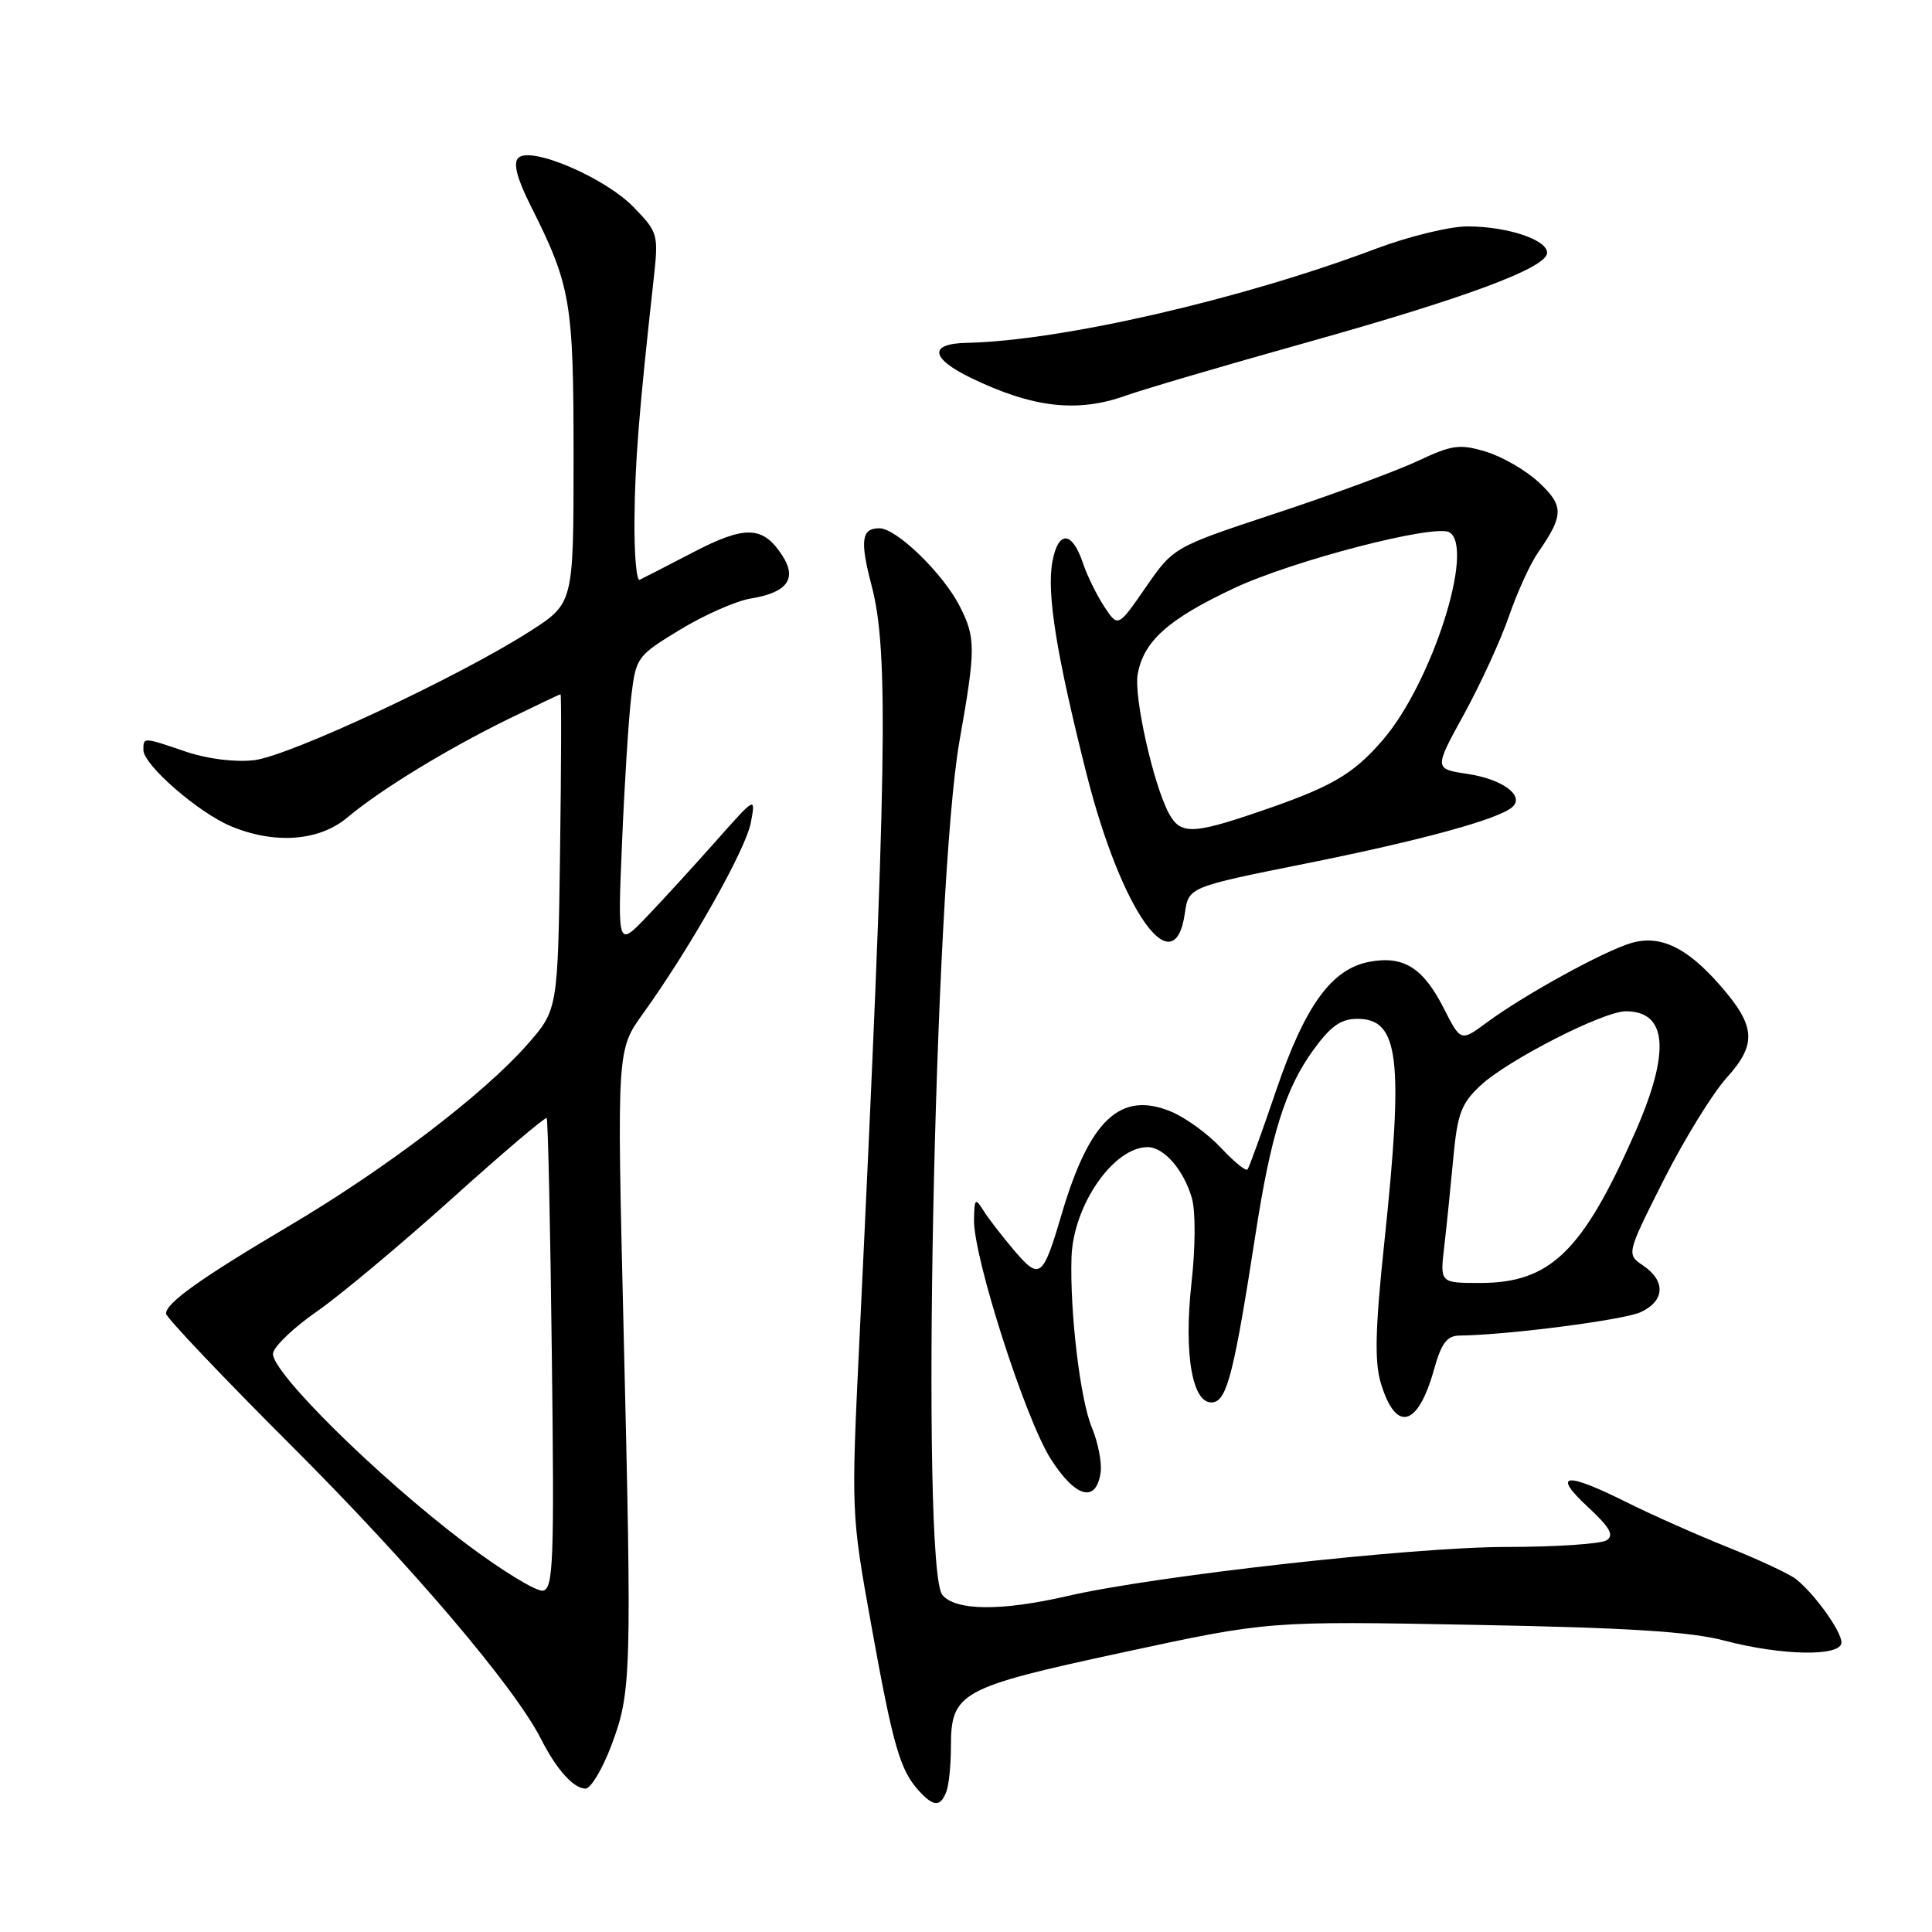 <?xml version="1.0" encoding="UTF-8" standalone="no"?>
<!DOCTYPE svg PUBLIC "-//W3C//DTD SVG 1.1//EN" "http://www.w3.org/Graphics/SVG/1.1/DTD/svg11.dtd" >
<svg xmlns="http://www.w3.org/2000/svg" xmlns:xlink="http://www.w3.org/1999/xlink" version="1.1" viewBox="0 0 256 256">
 <g >
 <path fill="currentColor"
d=" M 125.39 237.42 C 125.73 236.55 126.00 233.90 126.00 231.53 C 126.00 224.24 127.12 223.62 148.79 218.95 C 168.07 214.79 168.07 214.79 195.29 215.30 C 215.58 215.67 224.03 216.20 228.50 217.39 C 236.13 219.40 244.00 219.53 244.00 217.63 C 244.00 216.16 240.50 211.27 238.02 209.27 C 237.19 208.59 233.12 206.69 229.00 205.04 C 224.88 203.39 218.80 200.69 215.50 199.04 C 207.42 195.00 205.60 195.22 210.37 199.65 C 213.35 202.42 213.92 203.44 212.87 204.10 C 212.11 204.58 206.10 204.98 199.50 204.98 C 187.04 205.00 152.89 208.82 141.41 211.49 C 132.70 213.50 126.62 213.45 124.87 211.34 C 121.97 207.84 123.79 117.07 127.14 98.17 C 129.30 85.95 129.30 84.52 127.17 80.33 C 124.95 75.97 118.79 70.00 116.52 70.00 C 114.14 70.00 113.92 71.61 115.51 77.67 C 117.78 86.32 117.52 101.81 113.88 177.50 C 112.78 200.42 112.78 200.55 115.45 215.35 C 118.32 231.28 119.25 234.51 121.72 237.25 C 123.69 239.42 124.61 239.46 125.39 237.42 Z  M 81.02 231.25 C 83.67 224.19 83.73 222.05 82.62 175.81 C 81.74 139.12 81.74 139.12 85.20 134.31 C 91.45 125.63 98.82 112.57 99.49 109.00 C 100.14 105.50 100.14 105.50 94.82 111.50 C 91.89 114.80 87.78 119.30 85.67 121.50 C 81.83 125.50 81.83 125.50 82.43 111.50 C 82.75 103.80 83.30 95.13 83.65 92.24 C 84.27 87.10 84.42 86.89 90.12 83.43 C 93.33 81.48 97.53 79.63 99.46 79.31 C 104.33 78.52 105.67 76.68 103.64 73.58 C 101.08 69.66 98.74 69.59 91.81 73.20 C 88.34 75.01 85.16 76.64 84.75 76.83 C 84.34 77.01 84.03 73.42 84.07 68.83 C 84.14 61.20 84.67 54.53 86.59 37.20 C 87.27 31.01 87.23 30.83 83.95 27.44 C 80.13 23.51 70.29 19.31 68.67 20.93 C 67.98 21.62 68.50 23.64 70.30 27.23 C 75.65 37.88 76.00 39.93 76.00 60.59 C 76.00 79.94 76.00 79.94 70.25 83.63 C 60.88 89.65 38.28 100.21 33.66 100.73 C 31.13 101.02 27.48 100.56 24.66 99.61 C 18.93 97.66 19.00 97.66 19.00 99.38 C 19.00 101.34 26.27 107.67 30.60 109.48 C 36.41 111.90 42.30 111.46 46.03 108.32 C 50.35 104.69 59.08 99.34 67.27 95.32 C 71.00 93.50 74.15 92.00 74.27 92.00 C 74.40 92.00 74.37 101.40 74.21 112.90 C 73.92 133.80 73.92 133.80 69.84 138.44 C 64.07 144.99 51.07 154.90 38.36 162.41 C 26.57 169.39 22.00 172.64 22.00 174.06 C 22.00 174.56 29.55 182.51 38.78 191.73 C 54.57 207.51 68.20 223.54 71.70 230.45 C 73.73 234.46 76.01 237.00 77.58 237.00 C 78.28 237.00 79.83 234.41 81.02 231.25 Z  M 145.84 195.10 C 146.02 193.79 145.49 191.09 144.66 189.11 C 143.14 185.48 141.75 173.86 141.98 166.62 C 142.19 159.74 147.53 152.00 152.07 152.00 C 154.23 152.00 156.86 155.03 157.93 158.76 C 158.43 160.50 158.41 165.27 157.88 169.98 C 156.81 179.62 158.04 186.33 160.80 185.80 C 162.61 185.45 163.56 181.65 166.37 163.50 C 168.39 150.39 170.32 144.24 174.00 139.16 C 176.31 135.97 177.67 135.00 179.85 135.00 C 185.39 135.00 186.01 140.17 183.43 164.62 C 182.23 175.94 182.12 180.39 182.95 183.21 C 184.93 189.86 187.86 189.15 190.01 181.48 C 190.98 177.99 191.73 176.99 193.38 176.97 C 199.72 176.90 215.10 174.91 217.37 173.88 C 220.59 172.41 220.76 169.76 217.75 167.71 C 215.50 166.19 215.50 166.19 220.43 156.39 C 223.15 151.01 226.91 144.89 228.79 142.81 C 232.84 138.32 232.66 135.96 227.84 130.47 C 223.49 125.52 219.99 123.86 216.20 124.94 C 212.61 125.97 201.97 131.82 197.03 135.47 C 193.56 138.04 193.56 138.04 191.28 133.55 C 188.56 128.22 185.96 126.60 181.47 127.44 C 176.44 128.38 172.94 133.21 169.09 144.50 C 167.22 150.00 165.51 154.71 165.30 154.96 C 165.08 155.22 163.50 153.93 161.79 152.10 C 160.08 150.26 157.12 148.11 155.21 147.31 C 148.46 144.49 144.36 148.35 140.64 161.00 C 138.18 169.33 137.77 169.65 134.40 165.71 C 132.81 163.84 130.96 161.45 130.31 160.40 C 129.23 158.68 129.11 158.80 129.06 161.62 C 128.97 166.55 135.85 188.00 139.22 193.30 C 142.51 198.47 145.25 199.21 145.84 195.10 Z  M 157.00 121.01 C 157.50 117.54 157.50 117.54 173.04 114.42 C 188.45 111.33 198.66 108.53 200.41 106.92 C 202.04 105.42 199.07 103.24 194.47 102.55 C 190.01 101.88 190.01 101.88 194.00 94.62 C 196.19 90.62 198.87 84.78 199.95 81.64 C 201.03 78.50 202.76 74.70 203.80 73.21 C 207.23 68.26 207.24 67.03 203.91 63.92 C 202.21 62.33 199.05 60.50 196.89 59.85 C 193.40 58.80 192.41 58.94 187.84 61.09 C 185.02 62.41 176.59 65.53 169.10 68.00 C 155.50 72.50 155.50 72.50 151.82 77.82 C 148.14 83.14 148.14 83.14 146.32 80.38 C 145.32 78.86 144.05 76.27 143.50 74.63 C 142.06 70.34 140.23 70.24 139.45 74.41 C 138.67 78.58 139.98 86.74 143.97 102.54 C 148.56 120.71 155.60 130.70 157.00 121.01 Z  M 149.12 52.44 C 151.53 51.58 162.28 48.42 173.00 45.42 C 194.38 39.43 205.00 35.47 205.00 33.49 C 205.00 31.75 199.68 30.00 194.44 30.00 C 192.09 30.00 186.64 31.33 182.34 32.95 C 164.50 39.68 140.63 45.16 128.09 45.43 C 123.04 45.53 123.28 47.47 128.67 50.08 C 136.82 54.03 142.75 54.71 149.12 52.44 Z  M 61.61 204.44 C 50.05 195.72 35.74 181.57 36.18 179.30 C 36.36 178.34 38.99 175.85 42.01 173.76 C 45.03 171.66 53.04 164.97 59.82 158.88 C 66.59 152.78 72.27 147.96 72.44 148.15 C 72.61 148.34 72.92 162.44 73.12 179.48 C 73.46 206.87 73.32 210.50 71.95 210.77 C 71.10 210.93 66.44 208.09 61.61 204.44 Z  M 191.36 165.25 C 191.67 162.64 192.20 157.38 192.56 153.56 C 193.11 147.58 193.61 146.23 196.17 143.84 C 199.78 140.47 212.44 134.00 215.43 134.00 C 220.94 134.00 221.36 139.35 216.68 150.00 C 209.74 165.80 205.44 169.99 196.16 170.00 C 190.81 170.00 190.81 170.00 191.36 165.25 Z  M 154.88 107.77 C 152.82 103.93 150.22 92.31 150.75 89.34 C 151.53 84.96 154.79 82.04 163.50 77.95 C 171.28 74.28 190.19 69.38 192.07 70.54 C 195.44 72.63 189.74 90.44 183.28 97.99 C 179.30 102.63 176.44 104.29 166.63 107.62 C 157.99 110.57 156.38 110.58 154.88 107.77 Z "/>
</g>
</svg>